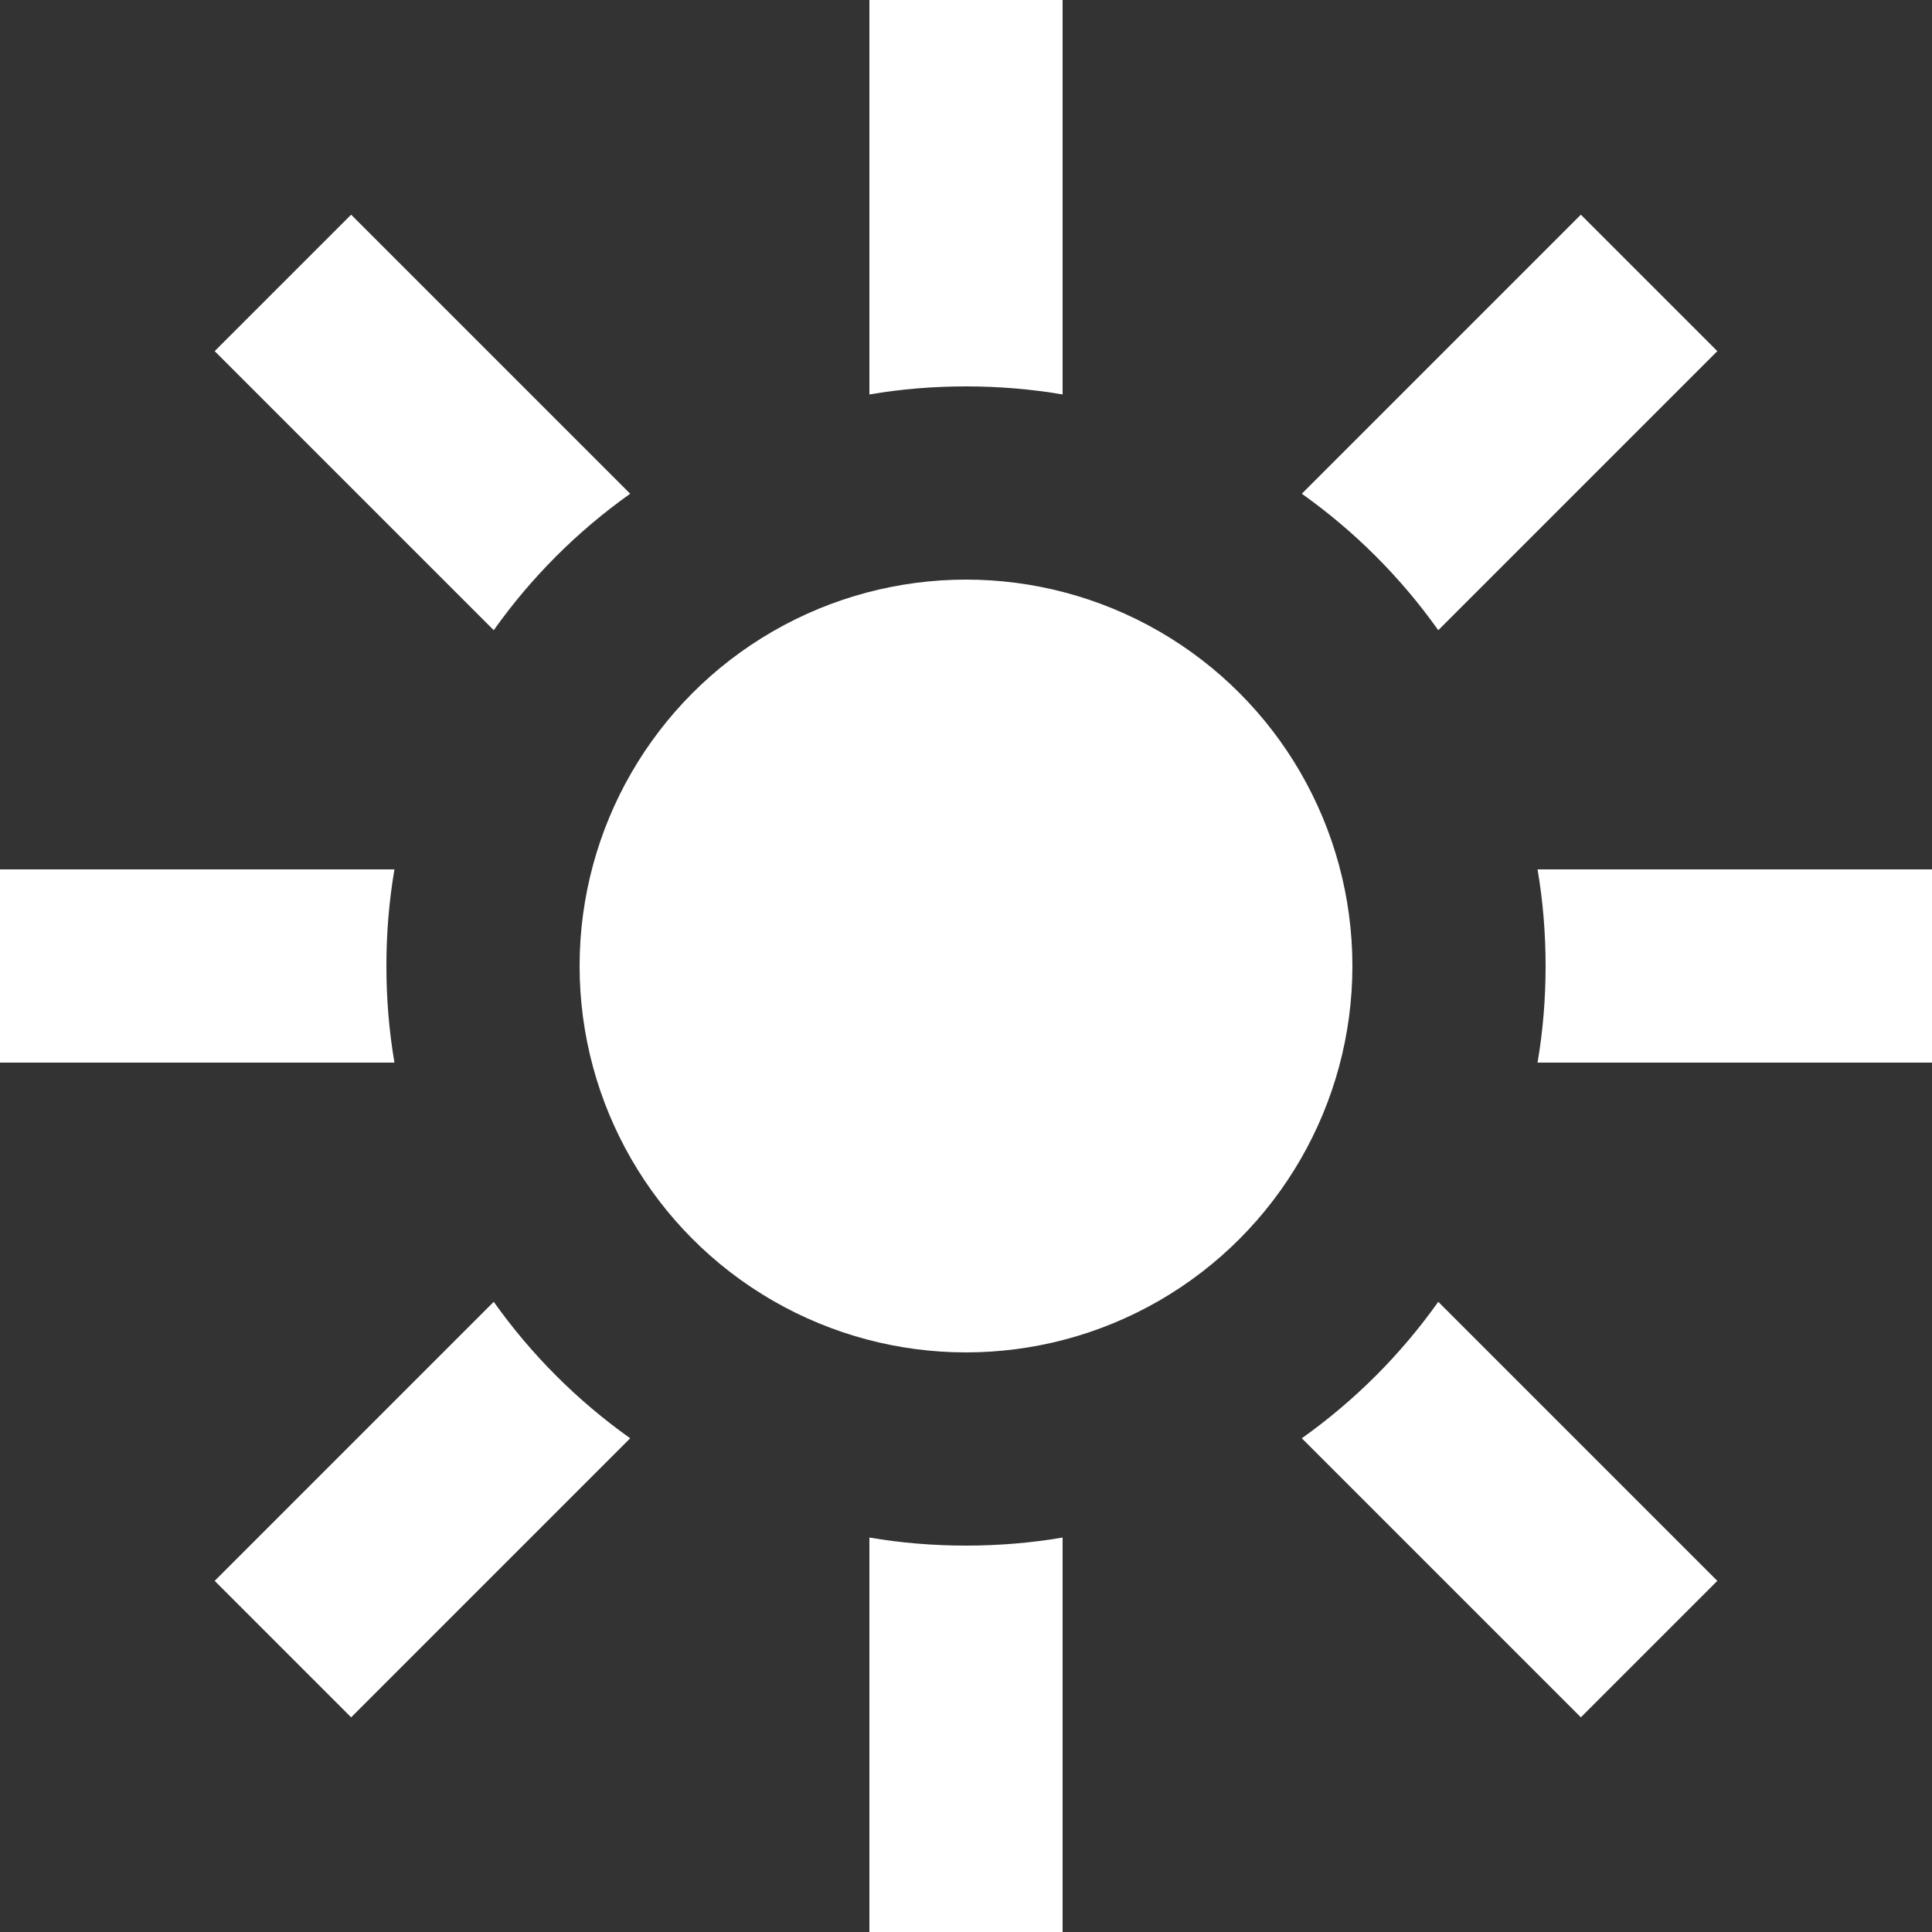 <?xml version="1.0" encoding="utf-8"?>
<!-- Generator: Adobe Illustrator 23.1.0, SVG Export Plug-In . SVG Version: 6.00 Build 0)  -->
<svg version="1.1" id="Lager_1" xmlns="http://www.w3.org/2000/svg" xmlns:xlink="http://www.w3.org/1999/xlink" x="0px" y="0px"
	 viewBox="0 0 504 504" style="enable-background:new 0 0 504 504;" xml:space="preserve">
<rect x="0" y="0" width="504" height="504" fill="#333333" stroke="none"/>
<style type="text/css">
	.st0{fill:#FFFFFF;}
</style>
<g>
	<path class="st0" d="M401.1,277.2H504v-50.4H401.1c1.4,8.2,2.1,16.6,2.1,25.2C403.2,260.6,402.5,269,401.1,277.2z"/>
	<path class="st0" d="M102.9,226.8H0v50.4h102.9c-1.4-8.2-2.1-16.6-2.1-25.2C100.8,243.4,101.5,235,102.9,226.8z"/>
	<path class="st0" d="M277.2,102.9V0h-50.4v102.9c8.2-1.4,16.6-2.1,25.2-2.1S269,101.5,277.2,102.9z"/>
	<path class="st0" d="M226.8,401.1V504h50.4V401.1c-8.2,1.4-16.6,2.1-25.2,2.1S235,402.5,226.8,401.1z"/>
	<path class="st0" d="M164.4,128.8L91.6,56L56,91.6l72.8,72.8C138.6,150.6,150.6,138.6,164.4,128.8z"/>
	<path class="st0" d="M339.6,375.2l72.8,72.8l35.6-35.6l-72.8-72.8C365.4,353.4,353.4,365.4,339.6,375.2z"/>
	<path class="st0" d="M375.2,164.4L448,91.6L412.4,56l-72.8,72.8C353.4,138.6,365.4,150.6,375.2,164.4z"/>
	<path class="st0" d="M128.8,339.6L56,412.4L91.6,448l72.8-72.8C150.6,365.4,138.6,353.4,128.8,339.6z"/>
</g>
<circle class="st0" cx="252" cy="252" r="100.8"/>
</svg>
